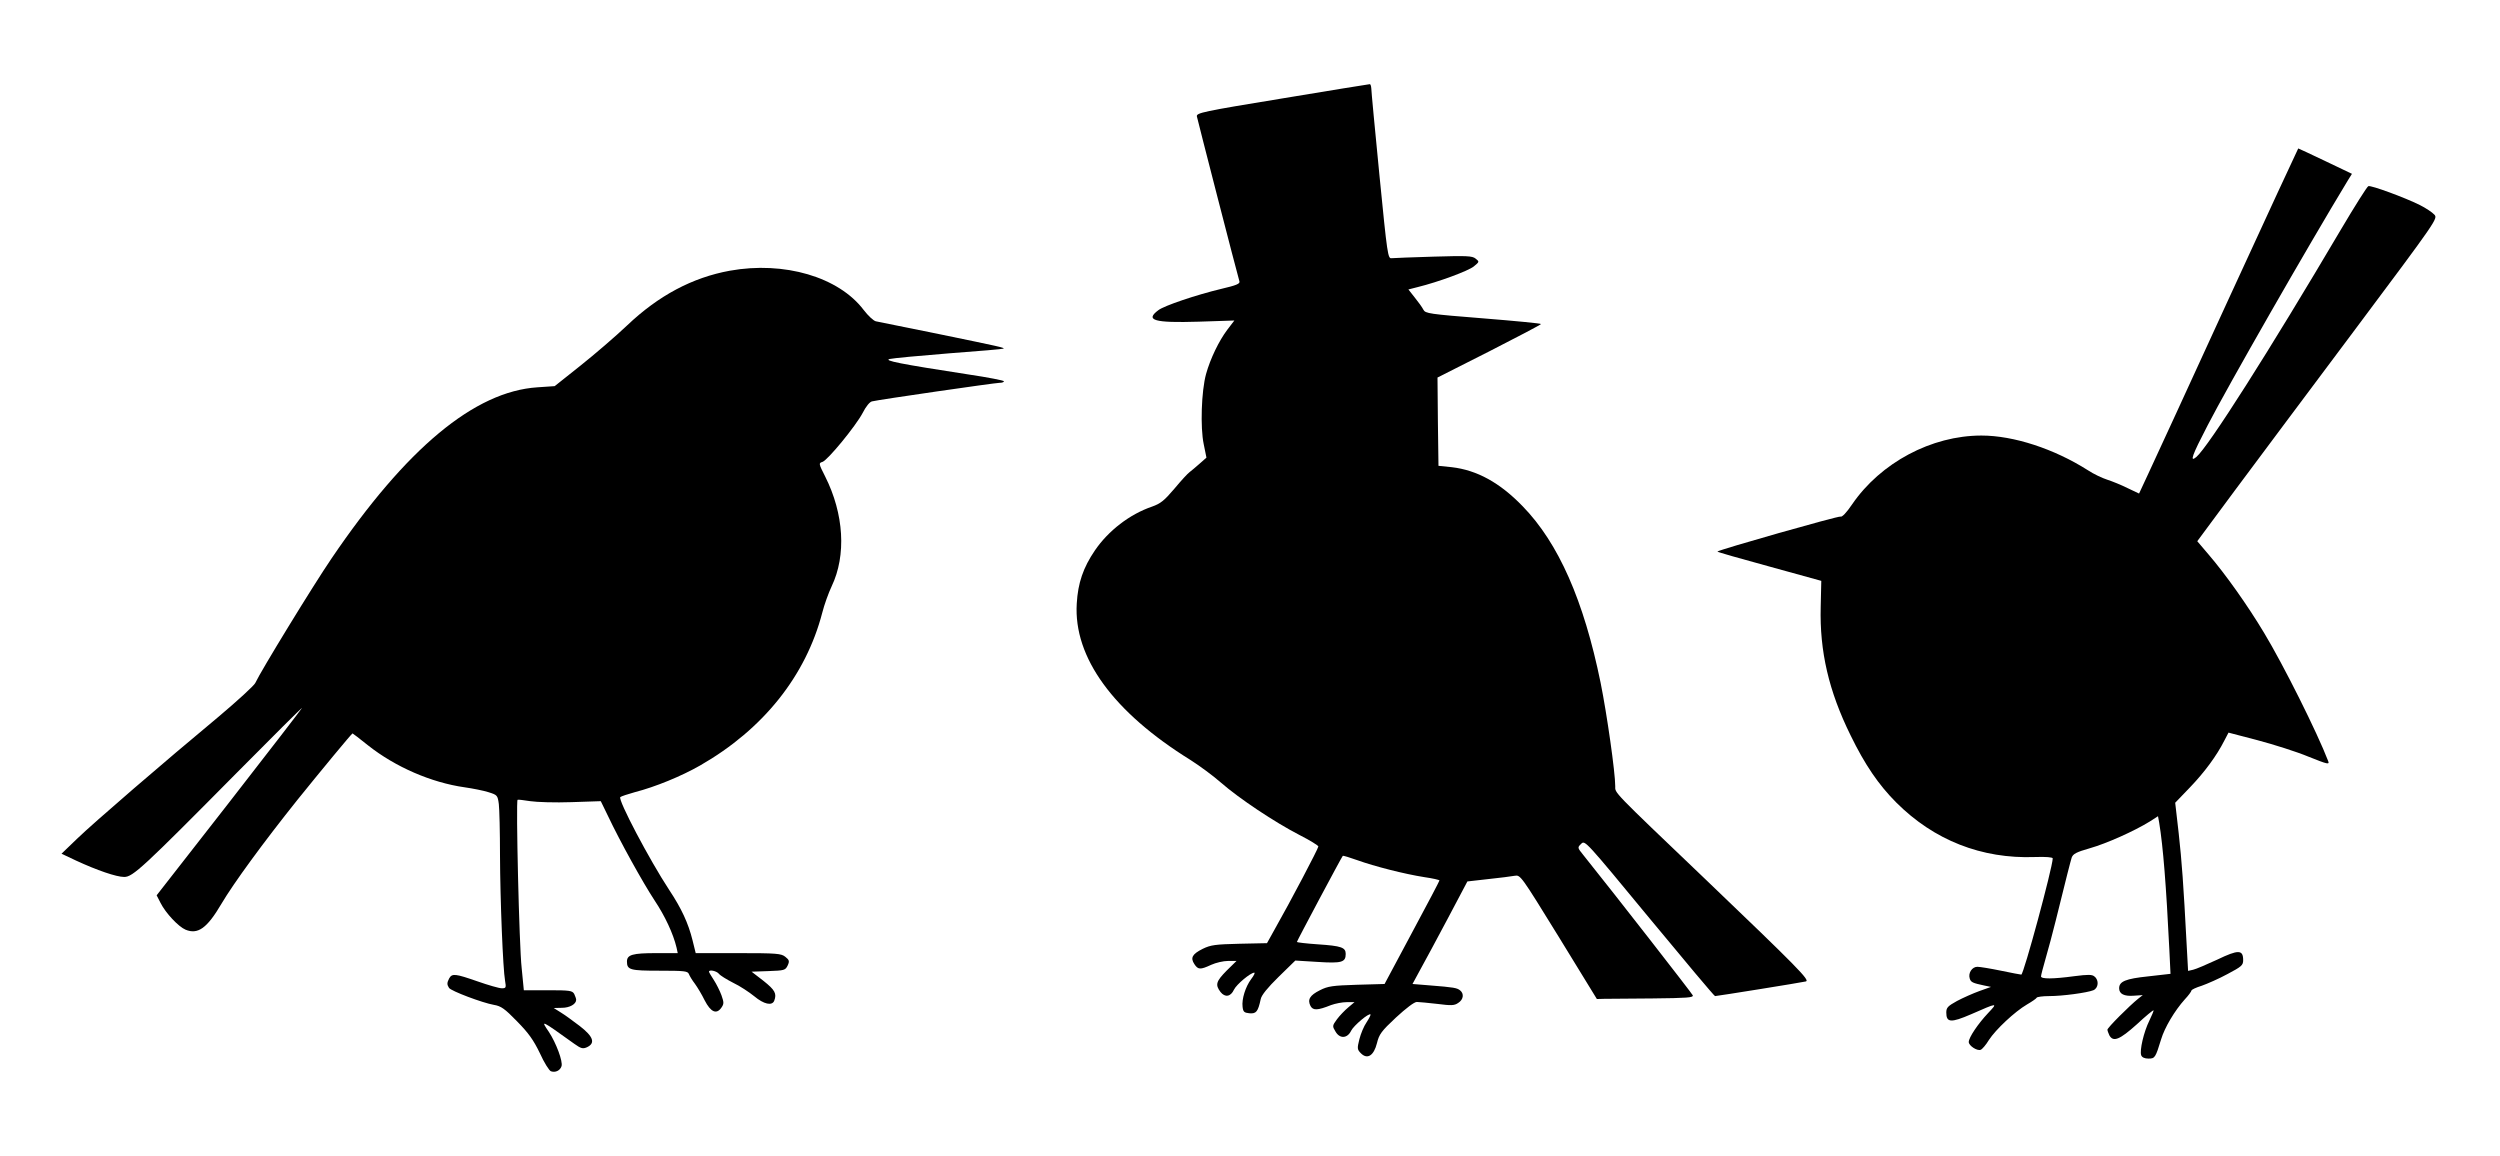 <?xml version="1.0" standalone="no"?>
<!DOCTYPE svg PUBLIC "-//W3C//DTD SVG 20010904//EN"
 "http://www.w3.org/TR/2001/REC-SVG-20010904/DTD/svg10.dtd">
<svg version="1.0" xmlns="http://www.w3.org/2000/svg"
 width="1280pt" height="592pt" viewBox="0 0 1280 592"
 preserveAspectRatio="xMidYMid meet">
<g transform="translate(0,592) scale(0.1,-0.1)"
fill="#000000" stroke="none">
<path d="M6565 5416 c-409 -67 -440 -74 -437 -92 3 -16 204 -798 218 -845 3
-12 -16 -20 -93 -38 -129 -31 -292 -86 -322 -109 -70 -52 -22 -66 206 -59
l183 6 -36 -47 c-43 -57 -87 -148 -109 -227 -24 -87 -30 -274 -12 -359 l14
-69 -35 -31 c-19 -17 -42 -36 -51 -43 -9 -6 -44 -44 -78 -85 -52 -61 -70 -76
-115 -92 -114 -39 -223 -123 -292 -224 -60 -88 -87 -167 -93 -272 -17 -276
187 -556 582 -801 44 -28 114 -79 155 -115 95 -83 277 -204 403 -269 53 -27
97 -54 97 -59 0 -10 -144 -284 -223 -423 l-40 -72 -141 -3 c-123 -3 -147 -6
-188 -26 -54 -27 -64 -46 -43 -78 19 -29 30 -30 86 -4 24 11 63 20 87 20 l43
0 -51 -50 c-54 -55 -59 -72 -31 -109 23 -29 52 -25 69 12 13 27 85 87 104 87
5 0 -2 -15 -16 -33 -29 -39 -49 -102 -44 -142 3 -26 8 -30 35 -33 35 -3 44 8
58 73 4 20 35 58 91 113 l86 84 114 -7 c124 -8 144 -2 144 41 0 33 -22 41
-142 49 -60 4 -108 10 -108 12 0 5 229 435 235 441 2 2 35 -8 74 -22 89 -32
242 -71 344 -87 42 -6 77 -14 77 -17 0 -3 -63 -123 -141 -268 l-140 -262 -142
-4 c-124 -4 -148 -7 -189 -28 -52 -26 -65 -48 -48 -81 13 -23 35 -23 105 5 22
8 58 15 80 15 l40 0 -32 -27 c-18 -15 -44 -42 -58 -61 -24 -33 -24 -35 -7 -63
22 -38 61 -35 80 5 13 26 91 92 99 83 2 -2 -7 -20 -20 -40 -14 -20 -30 -59
-37 -87 -12 -47 -11 -53 8 -72 33 -33 66 -12 82 52 11 45 22 61 97 131 52 48
94 80 107 80 12 0 59 -5 105 -10 71 -9 87 -9 107 5 27 17 31 47 10 64 -16 13
-30 16 -158 26 l-86 7 39 72 c22 39 85 157 141 262 l101 191 106 12 c58 6 120
14 136 17 30 5 31 3 226 -313 l195 -318 37 1 c20 0 132 1 248 2 177 2 210 4
206 16 -5 11 -391 507 -561 719 -30 37 -30 38 -10 57 19 19 23 14 349 -381
181 -219 332 -399 336 -399 10 0 440 69 465 75 23 5 -44 73 -511 520 -487 465
-465 443 -465 480 0 70 -42 366 -75 530 -86 420 -215 714 -399 903 -117 121
-234 185 -363 200 l-68 7 -3 226 -2 226 265 134 c145 74 265 137 265 140 0 3
-133 16 -296 29 -277 22 -296 25 -306 44 -6 12 -26 40 -44 62 l-33 42 47 12
c106 26 260 83 288 106 29 24 29 24 9 40 -17 14 -45 15 -215 10 -107 -3 -204
-7 -215 -8 -19 -3 -22 16 -62 422 -23 234 -42 435 -42 448 -1 12 -4 22 -8 21
-5 0 -206 -33 -448 -73z"/>
<path d="M11405 4377 c-197 -430 -380 -828 -406 -883 l-47 -101 -59 28 c-32
16 -79 35 -104 43 -25 8 -70 29 -100 49 -172 109 -379 177 -544 177 -256 0
-516 -139 -662 -352 -29 -43 -52 -67 -60 -63 -11 4 -620 -169 -630 -179 -2 -2
117 -36 264 -76 l268 -74 -3 -133 c-6 -227 41 -431 153 -658 73 -150 144 -254
234 -344 193 -193 437 -289 709 -279 57 2 92 -1 92 -7 -1 -48 -149 -595 -161
-595 -4 0 -51 9 -104 20 -53 11 -108 20 -121 20 -27 0 -48 -32 -39 -60 6 -19
14 -23 75 -36 l34 -7 -59 -21 c-33 -12 -85 -35 -115 -51 -47 -26 -55 -34 -55
-59 0 -52 23 -54 127 -9 137 60 139 61 87 6 -51 -54 -99 -125 -99 -148 0 -19
43 -47 61 -40 8 3 27 25 42 50 35 54 132 145 195 182 26 15 49 31 50 35 2 4
31 8 63 8 70 0 194 17 227 30 26 11 30 51 6 70 -12 11 -32 11 -103 2 -111 -15
-171 -15 -171 -1 0 6 11 48 24 93 13 44 36 131 51 191 56 227 75 301 82 324 7
19 23 28 93 48 85 24 228 88 307 137 l42 27 6 -33 c20 -121 36 -323 52 -649
l6 -125 -114 -13 c-116 -12 -149 -26 -149 -61 0 -29 26 -42 75 -38 l46 3 -23
-18 c-46 -37 -158 -149 -158 -159 0 -5 5 -18 10 -29 20 -36 53 -22 140 56 45
42 84 74 86 72 2 -1 -8 -25 -21 -52 -29 -58 -51 -154 -42 -178 4 -11 18 -17
37 -17 33 0 36 4 65 99 18 60 69 146 121 204 19 20 34 41 34 45 0 5 24 16 53
25 28 10 88 36 132 60 72 38 80 45 80 71 0 54 -24 55 -132 3 -54 -25 -110 -49
-124 -52 l-26 -6 -7 128 c-17 324 -25 429 -41 576 l-18 157 75 78 c75 78 137
162 176 239 l22 42 149 -39 c83 -22 200 -59 260 -84 100 -40 109 -42 101 -22
-56 146 -229 492 -328 656 -84 140 -198 301 -285 402 l-57 67 191 258 c106
142 383 514 617 826 421 563 424 568 406 588 -11 12 -44 34 -74 49 -78 39
-250 102 -264 97 -7 -3 -70 -103 -141 -223 -367 -622 -680 -1114 -740 -1164
-35 -29 -23 6 58 162 103 200 511 913 719 1256 l20 32 -136 65 c-75 36 -138
65 -139 65 -1 0 -164 -352 -362 -783z"/>
<path d="M3737 4534 c-192 -35 -365 -127 -526 -280 -58 -55 -166 -148 -239
-206 l-132 -105 -88 -6 c-322 -21 -672 -312 -1055 -877 -96 -141 -363 -578
-390 -637 -6 -13 -90 -90 -186 -171 -284 -236 -640 -543 -726 -626 l-80 -77
74 -35 c108 -50 207 -84 247 -84 44 0 95 47 577 534 186 188 336 337 333 331
-2 -5 -171 -224 -374 -485 l-370 -474 20 -39 c26 -52 92 -122 128 -137 63 -26
110 7 184 133 62 105 214 313 389 532 121 150 278 340 282 340 1 0 37 -27 79
-61 140 -111 325 -191 495 -215 42 -6 97 -17 122 -25 45 -14 47 -16 53 -61 3
-25 6 -143 6 -262 1 -232 15 -582 26 -643 6 -35 5 -38 -17 -38 -13 0 -69 16
-123 35 -115 40 -131 42 -146 16 -12 -23 -12 -32 -1 -49 10 -16 172 -77 230
-87 36 -6 55 -19 118 -84 59 -60 84 -95 117 -163 22 -49 48 -90 57 -93 23 -8
47 4 54 26 8 24 -28 120 -65 176 -43 63 -43 63 130 -61 35 -25 44 -27 65 -18
45 21 33 55 -37 109 -34 26 -78 58 -98 70 l-35 22 42 1 c40 0 73 19 73 41 0 6
-5 19 -10 30 -10 17 -22 19 -134 19 l-124 0 -11 113 c-13 114 -30 856 -21 862
3 2 32 -2 65 -7 33 -5 128 -8 211 -5 l150 5 37 -76 c61 -129 179 -342 239
-433 52 -78 95 -169 112 -241 l6 -28 -110 0 c-121 0 -150 -8 -150 -43 0 -43
16 -47 167 -47 128 0 144 -2 150 -17 4 -10 17 -32 31 -50 13 -18 36 -56 50
-85 31 -60 60 -73 85 -38 14 20 14 27 1 64 -8 22 -26 58 -39 78 -14 21 -25 40
-25 43 0 12 39 4 51 -11 7 -9 40 -29 73 -46 34 -16 82 -48 108 -69 49 -41 91
-50 102 -23 14 37 4 55 -55 102 l-61 47 86 3 c82 3 87 4 99 29 10 22 8 28 -12
44 -21 17 -43 19 -241 19 l-218 0 -16 65 c-22 89 -57 164 -120 259 -100 152
-264 463 -250 475 5 4 38 15 74 25 105 27 239 82 335 137 323 185 541 459 625
782 10 40 32 101 48 135 76 159 63 371 -33 562 -34 67 -34 69 -14 75 27 9 170
183 206 251 16 32 36 57 48 59 36 9 631 95 653 95 12 0 22 3 22 8 0 4 -82 20
-183 35 -351 54 -434 71 -402 79 17 4 154 17 305 29 151 11 276 22 278 24 6 5
-18 10 -333 75 -165 33 -310 63 -321 65 -12 3 -40 29 -62 58 -128 169 -407
251 -685 201z"/>
</g>
</svg>
